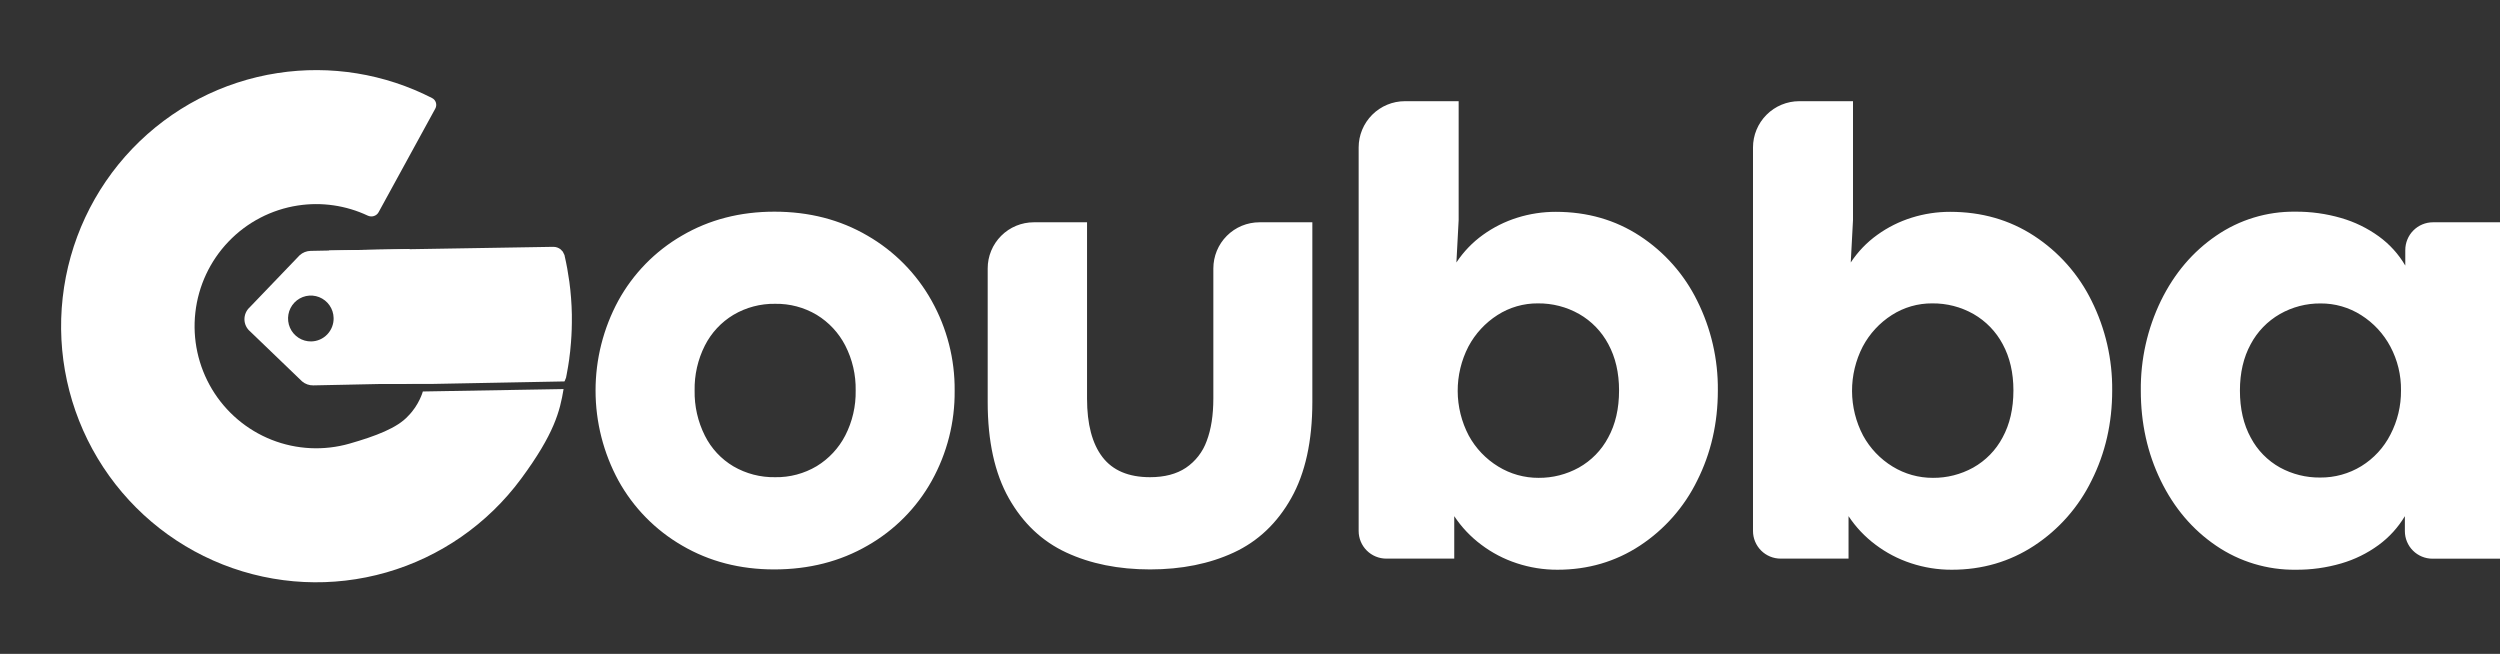 <svg width="130" height="34" viewBox="0 0 130 34" fill="none" xmlns="http://www.w3.org/2000/svg">
<rect x="0" y="0" width="130" height="34" fill="#333333" stroke="none"/>
<path d="M40.257 29.61C38.479 29.61 36.883 29.196 35.47 28.369C34.08 27.565 32.935 26.398 32.159 24.992C31.379 23.556 30.97 21.949 30.969 20.316C30.967 18.682 31.373 17.074 32.151 15.637C32.925 14.228 34.069 13.057 35.462 12.252C36.88 11.422 38.484 11.007 40.273 11.007C42.074 11.007 43.687 11.423 45.111 12.256C46.508 13.062 47.661 14.232 48.446 15.641C49.244 17.067 49.656 18.676 49.642 20.31C49.659 21.95 49.249 23.566 48.452 25C47.669 26.407 46.515 27.572 45.117 28.369C43.689 29.196 42.069 29.61 40.257 29.61ZM40.307 24.814C41.067 24.828 41.816 24.629 42.469 24.24C43.101 23.855 43.615 23.303 43.954 22.645C44.325 21.922 44.51 21.118 44.495 20.306C44.51 19.494 44.325 18.691 43.954 17.968C43.615 17.309 43.101 16.757 42.469 16.372C41.816 15.983 41.067 15.785 40.307 15.798C39.545 15.786 38.794 15.984 38.138 16.372C37.502 16.754 36.988 17.307 36.653 17.968C36.287 18.692 36.105 19.495 36.12 20.306C36.105 21.12 36.288 21.926 36.653 22.654C36.984 23.317 37.5 23.872 38.138 24.25C38.796 24.633 39.546 24.828 40.307 24.814ZM59.805 29.61C58.161 29.61 56.709 29.317 55.449 28.732C54.188 28.147 53.191 27.205 52.457 25.906C51.725 24.607 51.359 22.938 51.36 20.9V13.959C51.359 13.644 51.421 13.332 51.542 13.04C51.662 12.749 51.839 12.485 52.062 12.262C52.284 12.039 52.549 11.862 52.84 11.741C53.131 11.621 53.443 11.559 53.758 11.559H56.526V20.728C56.526 22.057 56.793 23.07 57.328 23.768C57.862 24.465 58.687 24.814 59.802 24.814C60.556 24.814 61.178 24.651 61.667 24.325C62.166 23.987 62.545 23.499 62.748 22.932C62.978 22.33 63.093 21.594 63.094 20.724V13.959C63.094 13.644 63.156 13.332 63.276 13.04C63.397 12.749 63.573 12.485 63.796 12.262C64.019 12.039 64.283 11.862 64.574 11.741C64.865 11.621 65.178 11.559 65.493 11.559H68.242V20.897C68.242 22.934 67.876 24.603 67.144 25.903C66.413 27.204 65.417 28.147 64.156 28.732C62.894 29.317 61.443 29.61 59.802 29.61H59.805ZM80.987 29.626C80.268 29.628 79.554 29.514 78.872 29.289C78.203 29.07 77.576 28.742 77.015 28.317C76.469 27.908 75.998 27.409 75.621 26.84V29.048H72.086C71.705 29.048 71.34 28.896 71.071 28.627C70.802 28.358 70.65 27.993 70.65 27.612V7.667C70.65 7.029 70.904 6.418 71.355 5.967C71.806 5.516 72.418 5.262 73.055 5.262H75.85V11.442L75.733 13.649C76.101 13.09 76.569 12.604 77.112 12.214C77.656 11.821 78.261 11.519 78.902 11.319C79.549 11.116 80.224 11.014 80.903 11.015C82.535 11.015 83.99 11.432 85.267 12.265C86.549 13.102 87.581 14.268 88.256 15.642C88.977 17.088 89.345 18.685 89.328 20.301C89.328 22.002 88.971 23.564 88.256 24.987C87.584 26.362 86.555 27.532 85.276 28.373C84.002 29.209 82.571 29.627 80.983 29.626H80.987ZM80.005 24.848C80.737 24.854 81.457 24.671 82.098 24.317C82.747 23.954 83.278 23.411 83.626 22.753C84.003 22.067 84.191 21.25 84.191 20.304C84.191 19.384 84.005 18.582 83.634 17.898C83.286 17.241 82.76 16.697 82.115 16.328C81.461 15.958 80.722 15.768 79.971 15.776C79.226 15.77 78.495 15.981 77.868 16.383C77.232 16.79 76.711 17.354 76.357 18.021C75.988 18.737 75.797 19.532 75.8 20.337C75.803 21.142 76 21.935 76.374 22.648C76.735 23.312 77.265 23.868 77.911 24.261C78.54 24.648 79.266 24.851 80.005 24.848ZM101.49 29.626C100.771 29.628 100.057 29.514 99.375 29.289C98.706 29.07 98.079 28.742 97.518 28.317C96.972 27.908 96.501 27.409 96.124 26.84V29.048H92.593C92.404 29.048 92.218 29.011 92.043 28.939C91.869 28.867 91.71 28.761 91.577 28.628C91.444 28.494 91.338 28.336 91.266 28.162C91.193 27.987 91.156 27.801 91.156 27.612V7.667C91.156 7.029 91.41 6.418 91.861 5.967C92.312 5.516 92.924 5.262 93.561 5.262H96.356V11.442L96.239 13.649C96.607 13.09 97.074 12.604 97.618 12.214C98.162 11.821 98.767 11.519 99.408 11.319C100.055 11.116 100.73 11.014 101.408 11.015C103.041 11.015 104.496 11.432 105.773 12.265C107.055 13.102 108.087 14.268 108.762 15.642C109.483 17.088 109.85 18.685 109.834 20.301C109.834 22.002 109.477 23.564 108.762 24.987C108.09 26.363 107.061 27.532 105.781 28.373C104.507 29.209 103.076 29.627 101.49 29.626ZM100.511 24.848C101.242 24.854 101.963 24.671 102.604 24.317C103.253 23.954 103.784 23.411 104.132 22.753C104.508 22.067 104.697 21.25 104.698 20.304C104.698 19.384 104.512 18.582 104.141 17.898C103.793 17.242 103.266 16.698 102.621 16.328C101.968 15.958 101.228 15.768 100.477 15.776C99.732 15.77 99.001 15.981 98.374 16.383C97.737 16.79 97.217 17.354 96.863 18.021C96.494 18.737 96.303 19.532 96.306 20.337C96.309 21.142 96.506 21.935 96.88 22.648C97.242 23.312 97.772 23.868 98.416 24.261C99.046 24.648 99.772 24.851 100.511 24.848ZM119.378 29.626C117.903 29.644 116.458 29.208 115.239 28.377C114.013 27.544 113.053 26.416 112.36 24.992C111.667 23.568 111.321 22.006 111.322 20.306C111.305 18.69 111.664 17.092 112.369 15.637C113.066 14.214 114.026 13.085 115.248 12.252C116.453 11.425 117.884 10.991 119.345 11.007C120.154 11 120.96 11.111 121.737 11.336C122.44 11.539 123.102 11.861 123.696 12.29C124.256 12.695 124.726 13.213 125.075 13.81V13.007C125.074 12.818 125.111 12.63 125.183 12.454C125.254 12.279 125.36 12.119 125.494 11.985C125.627 11.85 125.786 11.743 125.961 11.67C126.136 11.597 126.323 11.559 126.513 11.559H130V29.052H126.489C126.108 29.052 125.743 28.901 125.474 28.632C125.204 28.363 125.053 27.997 125.053 27.617V26.84C124.702 27.428 124.237 27.939 123.685 28.343C123.099 28.772 122.442 29.095 121.744 29.298C120.975 29.522 120.178 29.633 119.378 29.626ZM120.644 24.832C121.4 24.84 122.144 24.635 122.789 24.24C123.433 23.843 123.956 23.277 124.3 22.602C124.67 21.893 124.859 21.103 124.852 20.303C124.863 19.509 124.673 18.725 124.3 18.024C123.944 17.355 123.42 16.79 122.78 16.386C122.149 15.985 121.417 15.774 120.67 15.779C119.928 15.773 119.198 15.963 118.554 16.331C117.908 16.701 117.381 17.246 117.033 17.904C116.662 18.586 116.476 19.388 116.476 20.311C116.476 21.257 116.664 22.074 117.041 22.76C117.387 23.414 117.914 23.953 118.561 24.312C119.2 24.661 119.918 24.84 120.646 24.832H120.644Z" fill="white"/>
<path fill-rule="evenodd" clip-rule="evenodd" d="M5.078 23.832C3.573 21.323 2.934 18.387 3.26 15.477C3.585 12.567 4.857 9.845 6.878 7.734C8.9 5.623 11.558 4.239 14.442 3.798C17.191 3.377 19.999 3.834 22.47 5.1C22.671 5.203 22.743 5.452 22.634 5.65L19.686 11.037C19.577 11.236 19.327 11.308 19.122 11.212C17.992 10.681 16.728 10.496 15.489 10.686C14.114 10.897 12.847 11.556 11.883 12.563C10.919 13.569 10.313 14.867 10.158 16.254C10.002 17.642 10.307 19.041 11.024 20.238C11.742 21.433 12.832 22.359 14.126 22.87C15.42 23.381 16.846 23.45 18.183 23.066C19.52 22.682 20.663 22.257 21.23 21.624C21.798 21.054 21.988 20.357 21.988 20.357L29.306 20.231C29.117 21.371 28.835 22.543 27.098 24.895C25.36 27.247 22.898 28.959 20.094 29.765C17.289 30.571 14.298 30.426 11.584 29.354C8.869 28.281 6.583 26.341 5.078 23.832Z" fill="white"/>
<path d="M29.11 13.317L29.11 13.32L29.119 13.358C29.22 13.795 29.3 14.238 29.36 14.682C29.435 15.236 29.477 15.793 29.488 16.352V16.352V16.353V16.354V16.355V16.355V16.356V16.357V16.358V16.359V16.359V16.36V16.361V16.362V16.363V16.363V16.364V16.365V16.366V16.366V16.367V16.368V16.369V16.37V16.37V16.371V16.372V16.373V16.374V16.374V16.375V16.376V16.377V16.378V16.378V16.379V16.38V16.381V16.382V16.382V16.383V16.384V16.385V16.386V16.386V16.387V16.388V16.389V16.39V16.39V16.391V16.392V16.393V16.393V16.394V16.395V16.396V16.397V16.397V16.398V16.399V16.4V16.401V16.401V16.402V16.403V16.404V16.404V16.405V16.406V16.407V16.408V16.408V16.409V16.41V16.411V16.412V16.412V16.413V16.414V16.415V16.416V16.416V16.417V16.418V16.419V16.419V16.42V16.421V16.422V16.423V16.424V16.424V16.425V16.426V16.427V16.427V16.428V16.429V16.43V16.431V16.431V16.432V16.433V16.434V16.434V16.435V16.436V16.437V16.438V16.439V16.439V16.44V16.441V16.442V16.442V16.443V16.444V16.445V16.446V16.446V16.447V16.448V16.449V16.45V16.45V16.451V16.452V16.453V16.453V16.454V16.455V16.456V16.457V16.457V16.458V16.459V16.46V16.461V16.461V16.462V16.463V16.464V16.465V16.465V16.466V16.467V16.468V16.469V16.469V16.47V16.471V16.472V16.473V16.473V16.474V16.475V16.476V16.477V16.477V16.478V16.479V16.48V16.48V16.481V16.482V16.483V16.484V16.484V16.485V16.486V16.487V16.488V16.488V16.489V16.49V16.491V16.491V16.492V16.493V16.494V16.495V16.495V16.496V16.497V16.498V16.499V16.499V16.5V16.501V16.502V16.503V16.503V16.504V16.505V16.506V16.506V16.507V16.508V16.509V16.51V16.511V16.511V16.512V16.513V16.514V16.515V16.515V16.516V16.517V16.518V16.518V16.519V16.52V16.521V16.522V16.522V16.523V16.524V16.525V16.526V16.526V16.527V16.528V16.529V16.529V16.53V16.531V16.532V16.533V16.534V16.534V16.535V16.536V16.537V16.537V16.538V16.539V16.54V16.541V16.541V16.542V16.543V16.544V16.544V16.545V16.546V16.547V16.548V16.549V16.549V16.55V16.551V16.552V16.552V16.553V16.554V16.555V16.556V16.556V16.557V16.558V16.559V16.56V16.56V16.561V16.562V16.563V16.564V16.564V16.565V16.566V16.567V16.567V16.568V16.569V16.57V16.571V16.572V16.572V16.573V16.574V16.575V16.575V16.576V16.577V16.578V16.579V16.579V16.58V16.581V16.582V16.583V16.583V16.584V16.585V16.586V16.587V16.587V16.588V16.589V16.59V16.59V16.591V16.592V16.593V16.594V16.595V16.595V16.596V16.597V16.598V16.598V16.599V16.6V16.601V16.602V16.602V16.603V16.604V16.605V16.606V16.606V16.607V16.608V16.609V16.61V16.61V16.611V16.612V16.613V16.613V16.614V16.615V16.616V16.617V16.617V16.618V16.619V16.62V16.621V16.621V16.622V16.623V16.624V16.625V16.625V16.626V16.627V16.628V16.629V16.629V16.63V16.631V16.632V16.633V16.633V16.634V16.635V16.636V16.637V16.637V16.638V16.639V16.64V16.64V16.641V16.642V16.643V16.644V16.644V16.645V16.646V16.647V16.648V16.648V16.649V16.65V16.651V16.652V16.652V16.653V16.654V16.655V16.655V16.656V16.657V16.658V16.659V16.66V16.66V16.661V16.662V16.663V16.663V16.664V16.665V16.666V16.667V16.667V16.668V16.669V16.67V16.671V16.671V16.672V16.673V16.674V16.675V16.675V16.676V16.677V16.678V16.679V16.679V16.68V16.681V16.682V16.683V16.683V16.684V16.685V16.686V16.686V16.687V16.688V16.689V16.69V16.691V16.691V16.692V16.693V16.694V16.694V16.695V16.696V16.697V16.698V16.698V16.699V16.7V16.701V16.702V16.702V16.703V16.704V16.705V16.706V16.706V16.707V16.708V16.709V16.709V16.71V16.711V16.712V16.713V16.713V16.714V16.715V16.716V16.717V16.718V16.718V16.719V16.72V16.721V16.721V16.722V16.723V16.724V16.725V16.725V16.726V16.727V16.728V16.729V16.729V16.73V16.731V16.732V16.733V16.733V16.734V16.735V16.736V16.737V16.737V16.738V16.739V16.74V16.741V16.741V16.742V16.743V16.744V16.744V16.745V16.746V16.747V16.748V16.748V16.749V16.75V16.751V16.752V16.753V16.753V16.754V16.755V16.756V16.791C29.487 16.839 29.486 16.887 29.485 16.938L29.484 16.954C29.483 17.009 29.481 17.067 29.481 17.126L29.466 17.457C29.466 17.458 29.466 17.458 29.466 17.459C29.461 17.563 29.454 17.668 29.445 17.771C29.445 17.771 29.445 17.771 29.445 17.772L29.401 18.253C29.388 18.369 29.373 18.486 29.357 18.602L29.353 18.631L29.354 18.641C29.337 18.762 29.318 18.884 29.298 19.006L29.225 19.414L29.225 19.414C29.218 19.455 29.21 19.495 29.201 19.537C29.199 19.548 29.196 19.56 29.194 19.573C29.192 19.578 29.191 19.584 29.189 19.589L22.439 19.717H22.262H22.262L17.005 19.723C17.337 19.442 17.69 19.091 18.003 18.72C18.267 18.406 18.508 18.07 18.684 17.741C18.858 17.415 18.98 17.074 18.98 16.756C18.98 16.017 18.694 15.31 18.352 14.671C18.181 14.35 17.992 14.038 17.814 13.745L17.801 13.724C17.705 13.567 17.613 13.415 17.527 13.269L28.721 13.084H28.782C28.86 13.085 28.936 13.112 28.997 13.16C29.049 13.201 29.088 13.255 29.11 13.317Z" fill="white" stroke="white" stroke-width="0.496"/>
<path d="M22.161 16.09L22.155 16.009C22.144 15.855 22.128 15.703 22.108 15.552C22.104 15.521 22.099 15.489 22.096 15.459C22.096 15.459 22.096 15.453 22.096 15.449C22.09 15.41 22.084 15.372 22.077 15.332C22.071 15.292 22.064 15.252 22.057 15.212C22.049 15.172 22.042 15.132 22.035 15.093C22.027 15.054 22.02 15.017 22.012 14.978C22.012 14.962 22.005 14.946 22.001 14.929C21.995 14.898 21.988 14.865 21.98 14.836C21.973 14.808 21.963 14.762 21.954 14.726L21.927 14.615C21.918 14.579 21.907 14.542 21.897 14.506C21.877 14.434 21.856 14.362 21.834 14.29C21.823 14.253 21.811 14.218 21.8 14.182C21.777 14.11 21.753 14.04 21.729 13.969C21.664 13.789 21.594 13.612 21.518 13.438C21.505 13.408 21.491 13.377 21.478 13.345C21.447 13.278 21.416 13.21 21.385 13.144C21.369 13.111 21.353 13.077 21.337 13.045C21.32 13.012 21.303 12.979 21.286 12.946L16.153 13.046C15.941 13.05 15.738 13.131 15.581 13.274L12.983 15.982C12.895 16.061 12.826 16.159 12.779 16.268C12.732 16.377 12.709 16.495 12.711 16.614C12.713 16.733 12.741 16.85 12.792 16.957C12.844 17.064 12.917 17.159 13.008 17.235L15.71 19.834C15.873 19.971 16.079 20.044 16.292 20.04L21.437 19.933C21.53 19.734 21.615 19.532 21.692 19.325C21.704 19.291 21.716 19.255 21.729 19.221C21.778 19.082 21.824 18.941 21.865 18.799C21.885 18.728 21.905 18.656 21.924 18.584C21.934 18.546 21.943 18.507 21.953 18.469L21.977 18.367C21.986 18.331 21.993 18.294 22.001 18.257C22.01 18.22 22.017 18.184 22.024 18.148C22.038 18.081 22.05 18.014 22.061 17.946C22.07 17.903 22.076 17.859 22.084 17.815C22.107 17.666 22.126 17.515 22.141 17.364C22.148 17.289 22.154 17.212 22.159 17.136C22.166 17.022 22.172 16.907 22.175 16.79C22.175 16.732 22.175 16.674 22.175 16.617C22.175 16.558 22.175 16.501 22.175 16.442C22.174 16.325 22.168 16.207 22.161 16.09ZM16.187 17.754C15.953 17.759 15.723 17.694 15.525 17.566C15.328 17.439 15.172 17.256 15.078 17.04C14.984 16.824 14.956 16.584 14.997 16.352C15.038 16.12 15.147 15.905 15.309 15.735C15.472 15.565 15.681 15.447 15.91 15.396C16.139 15.346 16.377 15.365 16.595 15.45C16.814 15.537 17.002 15.686 17.136 15.879C17.27 16.073 17.344 16.302 17.348 16.538C17.355 16.854 17.236 17.16 17.018 17.388C16.8 17.616 16.502 17.748 16.187 17.754Z" fill="white"/>
</svg>
